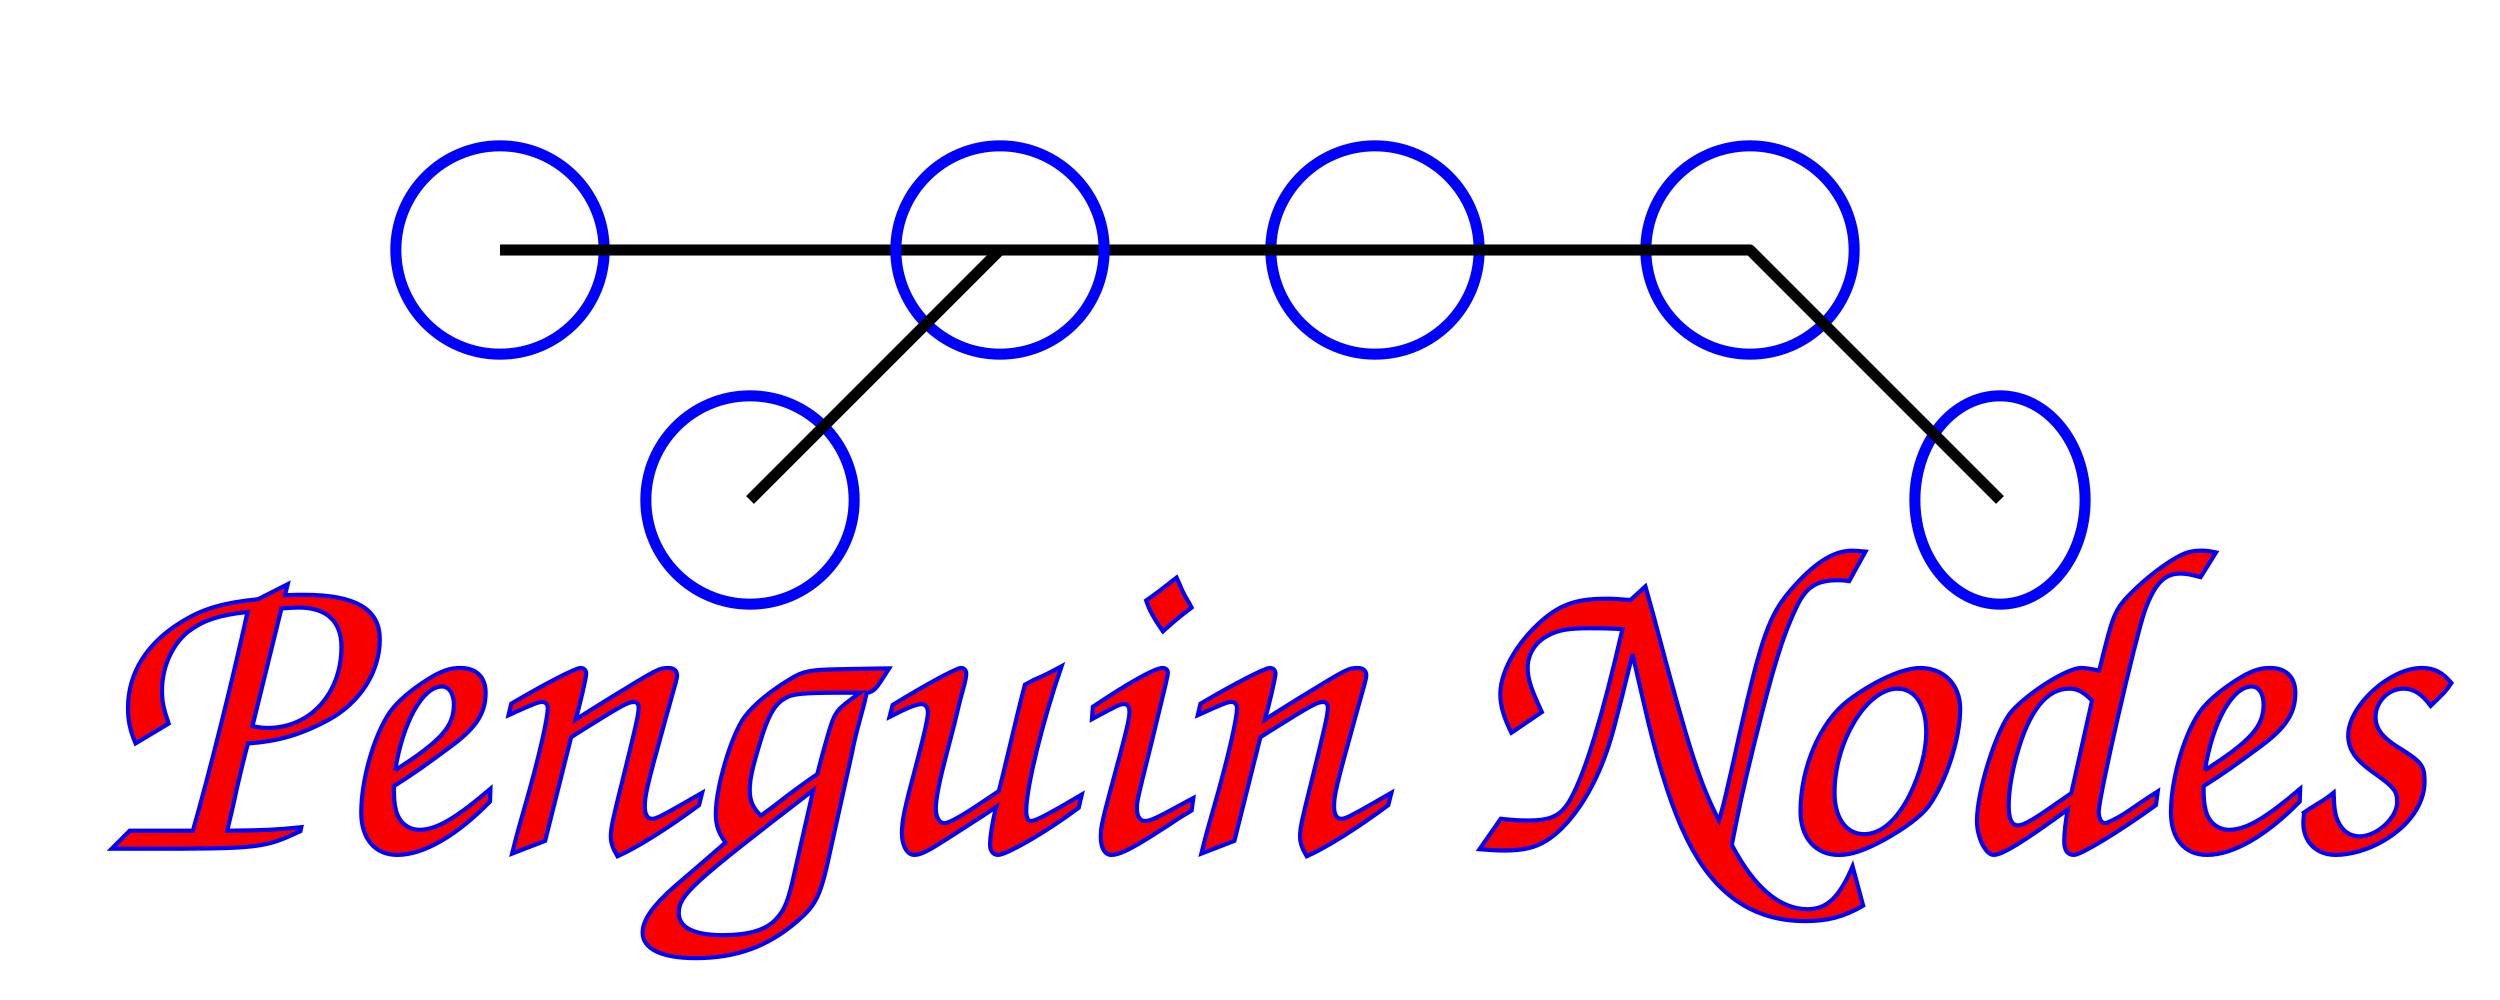 <?xml version="1.0" encoding="UTF-8" standalone="no"?>
<svg
   xmlns:dc="http://purl.org/dc/elements/1.1/"
   xmlns:cc="http://creativecommons.org/ns#"
   xmlns:rdf="http://www.w3.org/1999/02/22-rdf-syntax-ns#"
   xmlns:svg="http://www.w3.org/2000/svg"
   xmlns="http://www.w3.org/2000/svg"
   xmlns:sodipodi="http://sodipodi.sourceforge.net/DTD/sodipodi-0.dtd"
   xmlns:inkscape="http://www.inkscape.org/namespaces/inkscape"
   width="60mm"
   height="24mm"
   viewBox="0 0 60 24"
   version="1.1"
   id="svg8"
   inkscape:version="1.0.2 (e86c870879, 2021-01-15)"
   sodipodi:docname="logo.svg">
  <defs
     id="defs2">
    <marker
       style="overflow:visible"
       id="Arrow1Mend"
       refX="0"
       refY="0"
       orient="auto"
       inkscape:stockid="Arrow1Mend"
       inkscape:isstock="true">
      <path
         transform="matrix(-0.4,0,0,-0.4,-4,0)"
         style="fill:#000000;fill-opacity:1;fill-rule:evenodd;stroke:#000000;stroke-width:1pt;stroke-opacity:1"
         d="M 0,0 5,-5 -12.5,0 5,5 Z"
         id="path969" />
    </marker>
    <marker
       style="overflow:visible"
       id="Arrow1Lend"
       refX="0"
       refY="0"
       orient="auto"
       inkscape:stockid="Arrow1Lend"
       inkscape:isstock="true">
      <path
         transform="matrix(-0.8,0,0,-0.8,-10,0)"
         style="fill:#000000;fill-opacity:1;fill-rule:evenodd;stroke:#000000;stroke-width:1pt;stroke-opacity:1"
         d="M 0,0 5,-5 -12.5,0 5,5 Z"
         id="path963" />
    </marker>
    <marker
       style="overflow:visible"
       id="Arrow1Lstart"
       refX="0"
       refY="0"
       orient="auto"
       inkscape:stockid="Arrow1Lstart"
       inkscape:isstock="true">
      <path
         transform="matrix(0.8,0,0,0.8,10,0)"
         style="fill:#000000;fill-opacity:1;fill-rule:evenodd;stroke:#000000;stroke-width:1pt;stroke-opacity:1"
         d="M 0,0 5,-5 -12.5,0 5,5 Z"
         id="path960" />
    </marker>
  </defs>
  <sodipodi:namedview
     id="base"
     pagecolor="#ffffff"
     bordercolor="#666666"
     borderopacity="1.0"
     inkscape:pageopacity="0.0"
     inkscape:pageshadow="2"
     inkscape:zoom="3.959798"
     inkscape:cx="98.64387"
     inkscape:cy="69.472584"
     inkscape:document-units="mm"
     inkscape:current-layer="layer1"
     inkscape:document-rotation="0"
     showgrid="true"
     inkscape:window-width="1916"
     inkscape:window-height="1041"
     inkscape:window-x="0"
     inkscape:window-y="18"
     inkscape:window-maximized="1">
    <inkscape:grid
       type="xygrid"
       id="grid10"
       units="mm"
       spacingx="1"
       spacingy="1"
       empspacing="6" />
  </sodipodi:namedview>
  <g
     inkscape:label="Layer 1"
     inkscape:groupmode="layer"
     id="layer1">
    <g
       aria-label="Penguin Nodes"
       transform="translate(-8.499,-41.327)"
       id="text14"
       style="font-style:normal;font-weight:normal;font-size:10.583px;line-height:1.25;font-family:sans-serif;white-space:pre;inline-size:56.213;fill:#f80000;fill-opacity:1;stroke:#0000fe;stroke-width:0.1;stroke-miterlimit:4;stroke-dasharray:none;stroke-opacity:1">
      <path
         d="m 11.613,61.263 -0.434,0.434 h 0.741 c 2.815,0 2.91,-0.011 3.789,-0.423 l 0.021,-0.095 c -0.593,0.064 -0.847,0.074 -1.778,0.085 0.032,-0.138 0.064,-0.275 0.095,-0.402 0.042,-0.18 0.085,-0.36 0.138,-0.624 0.138,-0.571 0.148,-0.635 0.265,-1.069 0.698,-0.042 1.281,-0.212 1.926,-0.561 0.762,-0.413 1.238,-1.154 1.238,-1.937 0,-0.73 -0.582,-1.069 -1.831,-1.069 -0.116,0 -0.222,0 -0.444,0.011 l 0.064,-0.265 -0.709,0.36 c -0.836,0.085 -1.312,0.222 -1.831,0.54 -0.836,0.508 -1.291,1.228 -1.291,2.064 0,0.307 0.042,0.519 0.18,0.857 l 0.794,-0.476 c -0.127,-0.37 -0.159,-0.54 -0.159,-0.794 0,-0.561 0.243,-1.101 0.624,-1.408 0.36,-0.275 0.73,-0.402 1.429,-0.476 -0.36,1.64 -0.921,3.895 -1.312,5.249 z m 3.641,-5.334 c 0.159,-0.011 0.328,-0.021 0.413,-0.021 0.667,0 1.027,0.328 1.027,0.942 0,1.122 -0.751,1.947 -1.767,1.947 -0.127,0 -0.201,-0.011 -0.37,-0.042 z"
         style="font-style:normal;font-variant:normal;font-weight:normal;font-stretch:normal;font-size:10.583px;font-family:Z003;-inkscape-font-specification:'Z003, Normal';font-variant-ligatures:normal;font-variant-caps:normal;font-variant-numeric:normal;font-variant-east-asian:normal;fill:#f80000;fill-opacity:1;stroke:#0000fe;stroke-width:0.1;stroke-miterlimit:4;stroke-dasharray:none;stroke-opacity:1"
         id="path123" />
      <path
         d="m 20.27,60.258 c -0.847,0.72 -1.302,0.984 -1.704,0.984 -0.275,0 -0.487,-0.18 -0.561,-0.455 -0.042,-0.169 -0.053,-0.286 -0.053,-0.593 0.487,-0.307 0.783,-0.519 1.408,-0.984 0.582,-0.434 0.794,-0.783 0.794,-1.259 0,-0.37 -0.222,-0.593 -0.603,-0.593 -0.233,0 -0.392,0.053 -0.646,0.19 -0.402,0.233 -0.762,0.519 -0.974,0.773 -0.402,0.487 -0.762,1.651 -0.762,2.508 0,0.624 0.328,1.016 0.868,1.016 0.624,0 1.429,-0.466 2.222,-1.281 z m -2.286,-0.444 c 0.18,-1.143 0.656,-2.011 1.122,-2.011 0.169,0 0.286,0.169 0.286,0.434 0,0.529 -0.307,0.868 -1.408,1.577 z"
         style="font-style:normal;font-variant:normal;font-weight:normal;font-stretch:normal;font-size:10.583px;font-family:Z003;-inkscape-font-specification:'Z003, Normal';font-variant-ligatures:normal;font-variant-caps:normal;font-variant-numeric:normal;font-variant-east-asian:normal;fill:#f80000;fill-opacity:1;stroke:#0000fe;stroke-width:0.1;stroke-miterlimit:4;stroke-dasharray:none;stroke-opacity:1"
         id="path125" />
      <path
         d="m 21.582,61.507 0.624,-2.487 0.265,-0.169 c 0.984,-0.614 1.101,-0.677 1.249,-0.677 0.064,0 0.106,0.053 0.106,0.138 0,0.169 -0.074,0.476 -0.392,1.767 -0.233,0.931 -0.275,1.122 -0.275,1.323 0,0.148 0.042,0.275 0.159,0.476 0.476,-0.212 1.217,-0.677 1.958,-1.228 l 0.074,-0.296 c -1.027,0.593 -1.101,0.624 -1.206,0.624 -0.106,0 -0.169,-0.106 -0.169,-0.286 0,-0.286 0.042,-0.466 0.508,-2.148 0.265,-0.942 0.265,-0.942 0.265,-1.005 0,-0.116 -0.074,-0.18 -0.201,-0.18 -0.233,0 -0.265,0.021 -1.408,0.72 -0.423,0.265 -0.698,0.434 -0.825,0.519 0.106,-0.37 0.254,-1.016 0.254,-1.101 0,-0.085 -0.053,-0.138 -0.138,-0.138 -0.116,0 -0.836,0.37 -1.662,0.857 l -0.064,0.275 c 0.677,-0.307 0.72,-0.317 0.815,-0.317 0.074,0 0.127,0.064 0.127,0.148 0,0.233 -0.19,1.079 -0.466,2.064 l -0.243,0.857 c -0.021,0.074 -0.074,0.275 -0.148,0.571 z"
         style="font-style:normal;font-variant:normal;font-weight:normal;font-stretch:normal;font-size:10.583px;font-family:Z003;-inkscape-font-specification:'Z003, Normal';font-variant-ligatures:normal;font-variant-caps:normal;font-variant-numeric:normal;font-variant-east-asian:normal;fill:#f80000;fill-opacity:1;stroke:#0000fe;stroke-width:0.1;stroke-miterlimit:4;stroke-dasharray:none;stroke-opacity:1"
         id="path127" />
      <path
         d="m 28.948,59.39 c 0.042,-0.233 0.095,-0.434 0.138,-0.603 0.053,-0.201 0.106,-0.402 0.159,-0.593 l 0.053,-0.233 c 0.19,-0.053 0.201,-0.053 0.54,-0.593 -0.053,0 -0.191,0 -1.228,0.021 -0.646,0.011 -0.836,0.042 -1.143,0.233 -0.508,0.307 -0.868,0.614 -1.09,0.9 -0.317,0.423 -0.698,1.683 -0.698,2.339 0,0.265 0.064,0.455 0.233,0.688 -0.646,0.561 -0.836,0.72 -1.217,1.048 -0.529,0.466 -0.773,0.815 -0.773,1.111 0,0.392 0.455,0.614 1.27,0.614 0.974,0 1.736,-0.275 2.445,-0.889 0.455,-0.392 0.561,-0.614 0.783,-1.662 z m -1.386,2.9 c -0.138,0.646 -0.233,0.878 -0.423,1.079 -0.233,0.275 -0.667,0.402 -1.291,0.402 -0.688,0 -1.058,-0.18 -1.058,-0.529 0,-0.434 0.296,-0.698 3.228,-2.953 z m -0.804,-1.386 c -0.191,-0.19 -0.265,-0.36 -0.265,-0.614 0,-0.243 0.053,-0.508 0.243,-1.132 0.19,-0.635 0.339,-0.91 0.582,-1.058 0.19,-0.127 0.423,-0.148 1.482,-0.148 h 0.339 c -0.444,0.328 -0.497,0.37 -0.593,0.529 -0.085,0.138 -0.201,0.54 -0.434,1.429 -0.18,0.116 -0.212,0.148 -0.349,0.243 -0.254,0.18 -0.497,0.37 -0.73,0.55 z"
         style="font-style:normal;font-variant:normal;font-weight:normal;font-stretch:normal;font-size:10.583px;font-family:Z003;-inkscape-font-specification:'Z003, Normal';font-variant-ligatures:normal;font-variant-caps:normal;font-variant-numeric:normal;font-variant-east-asian:normal;fill:#f80000;fill-opacity:1;stroke:#0000fe;stroke-width:0.1;stroke-miterlimit:4;stroke-dasharray:none;stroke-opacity:1"
         id="path129" />
      <path
         d="m 32.472,60.311 c -0.804,0.55 -1.175,0.773 -1.312,0.773 -0.116,0 -0.201,-0.148 -0.201,-0.349 0,-0.243 0.085,-0.667 0.265,-1.344 0.106,-0.402 0.212,-0.804 0.222,-0.868 0.095,-0.402 0.169,-0.667 0.19,-0.741 0.032,-0.116 0.053,-0.222 0.053,-0.286 0,-0.085 -0.053,-0.138 -0.127,-0.138 -0.106,0 -0.868,0.413 -1.64,0.889 l -0.074,0.286 c 0.455,-0.233 0.646,-0.307 0.773,-0.307 0.085,0 0.148,0.074 0.148,0.201 0,0.148 -0.095,0.561 -0.296,1.312 -0.265,0.995 -0.328,1.281 -0.328,1.587 0,0.296 0.127,0.519 0.296,0.519 0.159,0 0.339,-0.095 0.878,-0.444 0.825,-0.529 0.825,-0.529 1.09,-0.709 -0.095,0.36 -0.148,0.72 -0.148,0.91 0,0.148 0.074,0.243 0.19,0.243 0.212,0 1.206,-0.582 1.937,-1.132 l 0.074,-0.317 c -0.751,0.444 -1.101,0.635 -1.217,0.635 -0.074,0 -0.116,-0.074 -0.116,-0.254 0,-0.54 0.381,-2.106 0.847,-3.461 -0.138,0.074 -0.233,0.127 -0.275,0.148 -0.127,0.064 -0.254,0.127 -0.392,0.18 -0.032,0.021 -0.095,0.053 -0.212,0.116 -0.074,0.265 -0.243,0.974 -0.519,2.127 z"
         style="font-style:normal;font-variant:normal;font-weight:normal;font-stretch:normal;font-size:10.583px;font-family:Z003;-inkscape-font-specification:'Z003, Normal';font-variant-ligatures:normal;font-variant-caps:normal;font-variant-numeric:normal;font-variant-east-asian:normal;fill:#f80000;fill-opacity:1;stroke:#0000fe;stroke-width:0.1;stroke-miterlimit:4;stroke-dasharray:none;stroke-opacity:1"
         id="path131" />
      <path
         d="m 36.737,55.189 c -0.296,0.233 -0.54,0.423 -0.73,0.55 0.074,0.222 0.169,0.402 0.402,0.741 0.296,-0.265 0.328,-0.296 0.688,-0.571 -0.032,-0.064 -0.053,-0.106 -0.138,-0.243 -0.064,-0.127 -0.074,-0.127 -0.159,-0.339 z m 0.402,5.292 -0.18,0.095 c -0.73,0.402 -0.857,0.455 -0.984,0.455 -0.116,0 -0.19,-0.116 -0.19,-0.296 0,-0.18 0,-0.18 0.349,-1.577 0.392,-1.609 0.392,-1.609 0.392,-1.693 0,-0.064 -0.053,-0.106 -0.127,-0.106 -0.18,0 -0.804,0.349 -1.672,0.931 l -0.021,0.296 c 0.646,-0.349 0.677,-0.36 0.773,-0.36 0.085,0 0.127,0.064 0.127,0.18 0,0.148 -0.032,0.296 -0.19,0.9 -0.497,1.841 -0.497,1.841 -0.497,2.117 0,0.254 0.095,0.423 0.254,0.423 0.18,0 0.466,-0.138 1.027,-0.497 0.201,-0.127 0.402,-0.254 0.603,-0.392 0.095,-0.053 0.169,-0.106 0.296,-0.18 z"
         style="font-style:normal;font-variant:normal;font-weight:normal;font-stretch:normal;font-size:10.583px;font-family:Z003;-inkscape-font-specification:'Z003, Normal';font-variant-ligatures:normal;font-variant-caps:normal;font-variant-numeric:normal;font-variant-east-asian:normal;fill:#f80000;fill-opacity:1;stroke:#0000fe;stroke-width:0.1;stroke-miterlimit:4;stroke-dasharray:none;stroke-opacity:1"
         id="path133" />
      <path
         d="m 38.124,61.507 0.624,-2.487 0.265,-0.169 c 0.984,-0.614 1.101,-0.677 1.249,-0.677 0.064,0 0.106,0.053 0.106,0.138 0,0.169 -0.074,0.476 -0.392,1.767 -0.233,0.931 -0.275,1.122 -0.275,1.323 0,0.148 0.042,0.275 0.159,0.476 0.476,-0.212 1.217,-0.677 1.958,-1.228 l 0.074,-0.296 c -1.027,0.593 -1.101,0.624 -1.206,0.624 -0.106,0 -0.169,-0.106 -0.169,-0.286 0,-0.286 0.042,-0.466 0.508,-2.148 0.265,-0.942 0.265,-0.942 0.265,-1.005 0,-0.116 -0.074,-0.18 -0.201,-0.18 -0.233,0 -0.265,0.021 -1.408,0.72 -0.423,0.265 -0.698,0.434 -0.825,0.519 0.106,-0.37 0.254,-1.016 0.254,-1.101 0,-0.085 -0.053,-0.138 -0.138,-0.138 -0.116,0 -0.836,0.37 -1.662,0.857 l -0.064,0.275 c 0.677,-0.307 0.72,-0.317 0.815,-0.317 0.074,0 0.127,0.064 0.127,0.148 0,0.233 -0.191,1.079 -0.466,2.064 l -0.243,0.857 c -0.021,0.074 -0.074,0.275 -0.148,0.571 z"
         style="font-style:normal;font-variant:normal;font-weight:normal;font-stretch:normal;font-size:10.583px;font-family:Z003;-inkscape-font-specification:'Z003, Normal';font-variant-ligatures:normal;font-variant-caps:normal;font-variant-numeric:normal;font-variant-east-asian:normal;fill:#f80000;fill-opacity:1;stroke:#0000fe;stroke-width:0.1;stroke-miterlimit:4;stroke-dasharray:none;stroke-opacity:1"
         id="path135" />
      <path
         d="m 44.008,61.708 c 0.275,0.021 0.413,0.032 0.582,0.032 0.455,0 0.741,-0.064 1.016,-0.233 0.519,-0.317 1.048,-1.058 1.386,-1.958 0.169,-0.444 0.233,-0.677 0.688,-2.519 0.265,1.143 0.265,1.154 0.381,1.64 0.296,1.217 0.593,2.127 0.931,2.805 0.646,1.312 1.577,1.958 2.826,1.958 0.54,0 0.921,-0.095 1.397,-0.37 l -0.254,-0.942 c -0.317,0.741 -0.614,1.027 -1.079,1.027 -0.667,0 -1.281,-0.519 -1.82,-1.545 0.18,-0.91 0.265,-1.323 0.54,-2.434 0.455,-1.841 0.688,-2.603 1.027,-3.302 0.222,-0.455 0.476,-0.614 0.963,-0.614 0.085,0 0.148,0 0.286,0.021 l 0.392,-0.709 c -0.127,-0.011 -0.243,-0.021 -0.328,-0.021 -0.444,0 -0.921,0.307 -1.471,0.952 -0.508,0.593 -0.698,1.122 -1.217,3.418 -0.106,0.497 -0.222,0.995 -0.339,1.503 -0.011,0.053 -0.064,0.275 -0.159,0.603 -0.455,-0.878 -0.709,-1.651 -1.577,-4.932 l -0.19,-0.688 -0.36,0.328 c -0.254,-0.021 -0.381,-0.032 -0.582,-0.032 -0.646,0 -1.016,0.116 -1.408,0.413 -0.667,0.529 -1.132,1.291 -1.132,1.873 0,0.275 0.074,0.54 0.265,0.931 l 0.73,-0.497 c -0.265,-0.571 -0.339,-0.794 -0.339,-1.069 0,-0.317 0.18,-0.603 0.476,-0.762 0.254,-0.138 0.497,-0.18 0.995,-0.18 0.265,0 0.434,0 0.804,0.021 -0.487,2.127 -0.9,3.461 -1.249,4.085 -0.222,0.392 -0.455,0.508 -1.016,0.508 -0.222,0 -0.36,-0.011 -0.656,-0.042 z"
         style="font-style:normal;font-variant:normal;font-weight:normal;font-stretch:normal;font-size:10.583px;font-family:Z003;-inkscape-font-specification:'Z003, Normal';font-variant-ligatures:normal;font-variant-caps:normal;font-variant-numeric:normal;font-variant-east-asian:normal;fill:#f80000;fill-opacity:1;stroke:#0000fe;stroke-width:0.1;stroke-miterlimit:4;stroke-dasharray:none;stroke-opacity:1"
         id="path137" />
      <path
         d="m 54.591,57.358 c -0.423,0 -1.101,0.307 -1.725,0.773 -0.677,0.508 -1.154,1.609 -1.154,2.667 0,0.635 0.36,1.048 0.921,1.048 0.296,0 0.603,-0.106 1.079,-0.36 0.529,-0.296 0.878,-0.561 1.069,-0.804 0.423,-0.582 0.762,-1.619 0.762,-2.349 0,-0.571 -0.392,-0.974 -0.952,-0.974 z m -0.55,0.497 c 0.423,0 0.688,0.402 0.688,1.048 0,0.455 -0.148,0.995 -0.402,1.513 -0.307,0.603 -0.688,0.931 -1.09,0.931 -0.434,0 -0.709,-0.392 -0.709,-0.995 0,-1.228 0.773,-2.498 1.513,-2.498 z"
         style="font-style:normal;font-variant:normal;font-weight:normal;font-stretch:normal;font-size:10.583px;font-family:Z003;-inkscape-font-specification:'Z003, Normal';font-variant-ligatures:normal;font-variant-caps:normal;font-variant-numeric:normal;font-variant-east-asian:normal;fill:#f80000;fill-opacity:1;stroke:#0000fe;stroke-width:0.1;stroke-miterlimit:4;stroke-dasharray:none;stroke-opacity:1"
         id="path139" />
      <path
         d="m 60.285,60.321 -0.296,0.19 c -0.265,0.18 -0.444,0.307 -0.497,0.339 -0.222,0.138 -0.423,0.233 -0.476,0.233 -0.085,0 -0.148,-0.116 -0.148,-0.275 0,-0.349 0.878,-4.18 1.111,-4.837 0.233,-0.635 0.466,-0.878 0.847,-0.878 0.148,0 0.243,0.021 0.487,0.085 l 0.37,-0.593 c -0.159,-0.032 -0.233,-0.042 -0.339,-0.042 -0.254,0 -0.402,0.042 -0.635,0.18 -0.265,0.148 -0.624,0.423 -0.921,0.698 -0.519,0.497 -0.55,0.571 -0.825,1.662 -0.011,0.042 -0.042,0.191 -0.085,0.339 -0.191,-0.042 -0.339,-0.064 -0.434,-0.064 -0.328,0 -1.238,0.571 -1.662,1.037 -0.36,0.413 -0.836,1.905 -0.836,2.635 0,0.402 0.212,0.815 0.402,0.815 0.201,0 0.688,-0.296 1.778,-1.09 -0.053,0.286 -0.085,0.561 -0.085,0.762 0,0.212 0.074,0.328 0.233,0.328 0.169,0 1.09,-0.561 1.968,-1.196 z m -2.074,0.042 c -0.9,0.635 -1.132,0.773 -1.281,0.773 -0.148,0 -0.222,-0.148 -0.222,-0.466 0,-0.349 0.064,-0.741 0.191,-1.217 0.296,-1.069 0.72,-1.598 1.259,-1.598 0.201,0 0.339,0.074 0.55,0.286 z"
         style="font-style:normal;font-variant:normal;font-weight:normal;font-stretch:normal;font-size:10.583px;font-family:Z003;-inkscape-font-specification:'Z003, Normal';font-variant-ligatures:normal;font-variant-caps:normal;font-variant-numeric:normal;font-variant-east-asian:normal;fill:#f80000;fill-opacity:1;stroke:#0000fe;stroke-width:0.1;stroke-miterlimit:4;stroke-dasharray:none;stroke-opacity:1"
         id="path141" />
      <path
         d="m 63.703,60.258 c -0.847,0.72 -1.302,0.984 -1.704,0.984 -0.275,0 -0.487,-0.18 -0.561,-0.455 -0.042,-0.169 -0.053,-0.286 -0.053,-0.593 0.487,-0.307 0.783,-0.519 1.408,-0.984 0.582,-0.434 0.794,-0.783 0.794,-1.259 0,-0.37 -0.222,-0.593 -0.603,-0.593 -0.233,0 -0.392,0.053 -0.646,0.19 -0.402,0.233 -0.762,0.519 -0.974,0.773 -0.402,0.487 -0.762,1.651 -0.762,2.508 0,0.624 0.328,1.016 0.868,1.016 0.624,0 1.429,-0.466 2.222,-1.281 z m -2.286,-0.444 c 0.18,-1.143 0.656,-2.011 1.122,-2.011 0.169,0 0.286,0.169 0.286,0.434 0,0.529 -0.307,0.868 -1.408,1.577 z"
         style="font-style:normal;font-variant:normal;font-weight:normal;font-stretch:normal;font-size:10.583px;font-family:Z003;-inkscape-font-specification:'Z003, Normal';font-variant-ligatures:normal;font-variant-caps:normal;font-variant-numeric:normal;font-variant-east-asian:normal;fill:#f80000;fill-opacity:1;stroke:#0000fe;stroke-width:0.1;stroke-miterlimit:4;stroke-dasharray:none;stroke-opacity:1"
         id="path143" />
      <path
         d="m 63.799,60.829 c -0.011,0.095 -0.021,0.18 -0.021,0.243 0,0.466 0.317,0.773 0.783,0.773 0.339,0 0.783,-0.127 1.122,-0.328 0.635,-0.36 1.005,-0.9 1.005,-1.429 0,-0.392 -0.064,-0.476 -0.667,-0.847 -0.36,-0.233 -0.508,-0.434 -0.508,-0.709 0,-0.36 0.307,-0.677 0.667,-0.677 0.243,0 0.434,0.116 0.656,0.413 0.36,-0.349 0.36,-0.349 0.497,-0.55 -0.212,-0.254 -0.413,-0.36 -0.709,-0.36 -0.773,0 -1.767,0.91 -1.767,1.619 0,0.328 0.169,0.582 0.571,0.868 0.529,0.37 0.603,0.466 0.603,0.73 0,0.381 -0.487,0.825 -0.9,0.825 -0.233,0 -0.413,-0.127 -0.519,-0.36 -0.074,-0.159 -0.095,-0.317 -0.106,-0.688 -0.116,0.095 -0.201,0.148 -0.243,0.18 -0.085,0.053 -0.18,0.106 -0.275,0.169 -0.011,0 -0.106,0.074 -0.19,0.127 z"
         style="font-style:normal;font-variant:normal;font-weight:normal;font-stretch:normal;font-size:10.583px;font-family:Z003;-inkscape-font-specification:'Z003, Normal';font-variant-ligatures:normal;font-variant-caps:normal;font-variant-numeric:normal;font-variant-east-asian:normal;fill:#f80000;fill-opacity:1;stroke:#0000fe;stroke-width:0.1;stroke-miterlimit:4;stroke-dasharray:none;stroke-opacity:1"
         id="path145" />
    </g>
    <g
       id="g1307"
       transform="translate(-10,10)">
      <circle
         style="fill:none;stroke:#0000ff;stroke-width:0.265;stroke-opacity:1"
         id="path841-3"
         cx="22"
         cy="-4"
         r="2.5" />
      <circle
         style="fill:none;stroke:#0000ff;stroke-width:0.265;stroke-opacity:1"
         id="path841-3-8"
         cx="28"
         cy="2"
         r="2.5" />
      <circle
         style="fill:none;stroke:#0000ff;stroke-width:0.265;stroke-opacity:1"
         id="path841-3-1"
         cx="-52"
         cy="-4"
         r="2.5"
         transform="scale(-1,1)" />
      <ellipse
         style="fill:none;stroke:#0000ff;stroke-width:0.265;stroke-opacity:1"
         id="path841-38"
         cx="-58"
         cy="2"
         transform="scale(-1,1)"
         rx="2.043"
         ry="2.5" />
      <circle
         style="fill:none;stroke:#0000ff;stroke-width:0.265;stroke-opacity:1"
         id="path841-3-8-2"
         cx="-43"
         cy="-4"
         r="2.5"
         transform="scale(-1,1)" />
      <path
         style="fill:none;stroke:#000000;stroke-width:0.265;stroke-linecap:butt;stroke-linejoin:round;stroke-miterlimit:4;stroke-dasharray:none;stroke-opacity:1"
         d="m 22,-4 h 12 9 9 l 6,6"
         id="path958"
         sodipodi:nodetypes="ccccc" />
    </g>
    <circle
       style="fill:none;stroke:#0000ff;stroke-width:0.265;stroke-opacity:1"
       id="path841-3-8-2-0"
       cx="-24"
       cy="6"
       r="2.5"
       transform="scale(-1,1)" />
    <path
       style="fill:none;stroke:#000000;stroke-width:0.265px;stroke-linecap:butt;stroke-linejoin:miter;stroke-opacity:1"
       d="M 18,12 24,6"
       id="path1331" />
  </g>
</svg>
